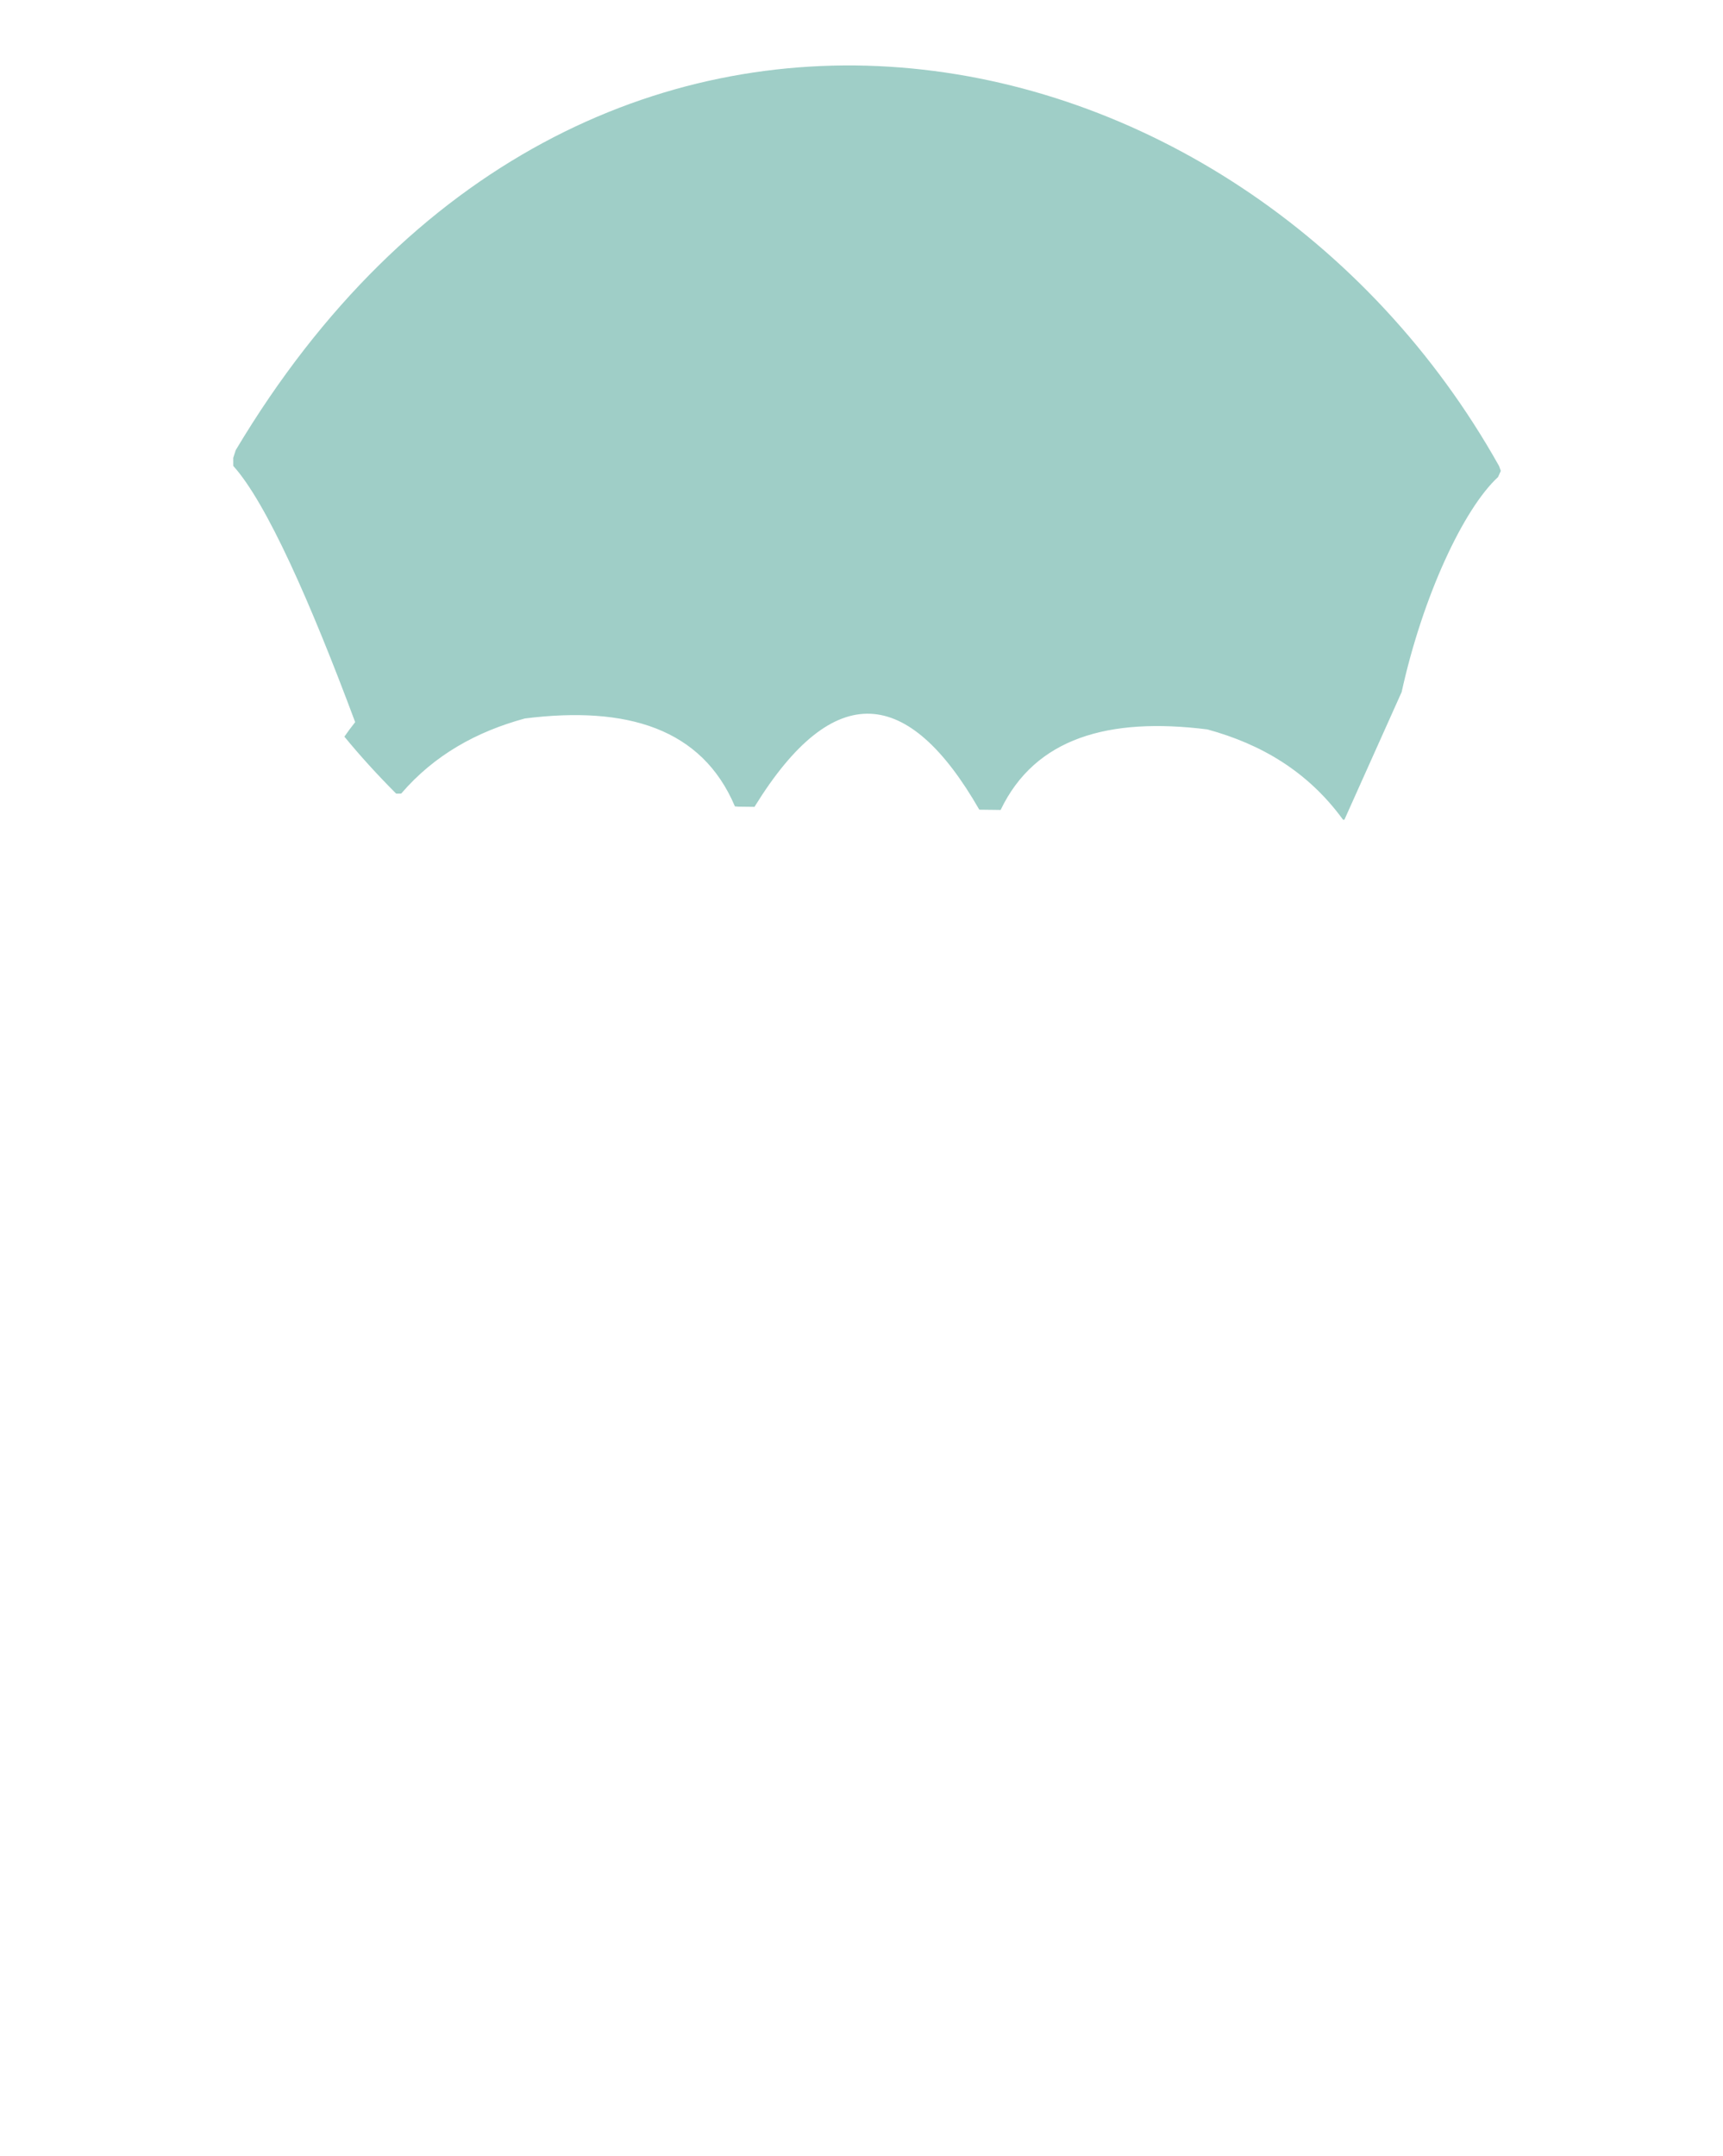 <?xml version="1.0" encoding="UTF-8" standalone="no"?>
<!DOCTYPE svg PUBLIC "-//W3C//DTD SVG 1.1//EN" "http://www.w3.org/Graphics/SVG/1.1/DTD/svg11.dtd">
<svg width="100%" height="100%" viewBox="0 0 945 1182" version="1.1" xmlns="http://www.w3.org/2000/svg" xmlns:xlink="http://www.w3.org/1999/xlink" xml:space="preserve" xmlns:serif="http://www.serif.com/" style="fill-rule:evenodd;clip-rule:evenodd;stroke-linejoin:round;stroke-miterlimit:1.414;">
    <g id="Bone-selection-layers" serif:id="Bone selection layers">
        <path id="Frontal-bone" serif:id="Frontal bone" d="M129.286,246.79C319.354,-71.525 680.513,2.763 822.19,255.518C822.509,256.398 822.826,257.281 823.14,258.165L821.632,261.526C802.775,278.913 780.357,326.63 768.746,379.418L737.354,449.396L736.58,449.374C717.414,423.037 691.803,407.976 662.203,399.898C607.994,393.084 567.723,404.562 548.8,444.059L547.911,444.034L537.11,443.899C498.34,376.369 457.401,371.743 413.871,442.247L413.937,442.359L404.935,442.247L403.064,442.089C384.986,399.345 343.856,386.857 287.847,393.898C261.502,401.088 238.317,413.809 220.023,435.088L217.279,435.098C207.02,424.819 197.535,414.411 188.884,403.864C190.659,401.289 192.621,398.641 194.799,395.903C170.35,330.355 146.184,275.636 127.94,255.44C127.916,253.968 127.909,252.494 127.919,251.017C128.368,249.602 128.824,248.193 129.286,246.79Z" style="fill:rgb(78,166,153);fill-opacity:0.54;"/>
    </g>
</svg>
